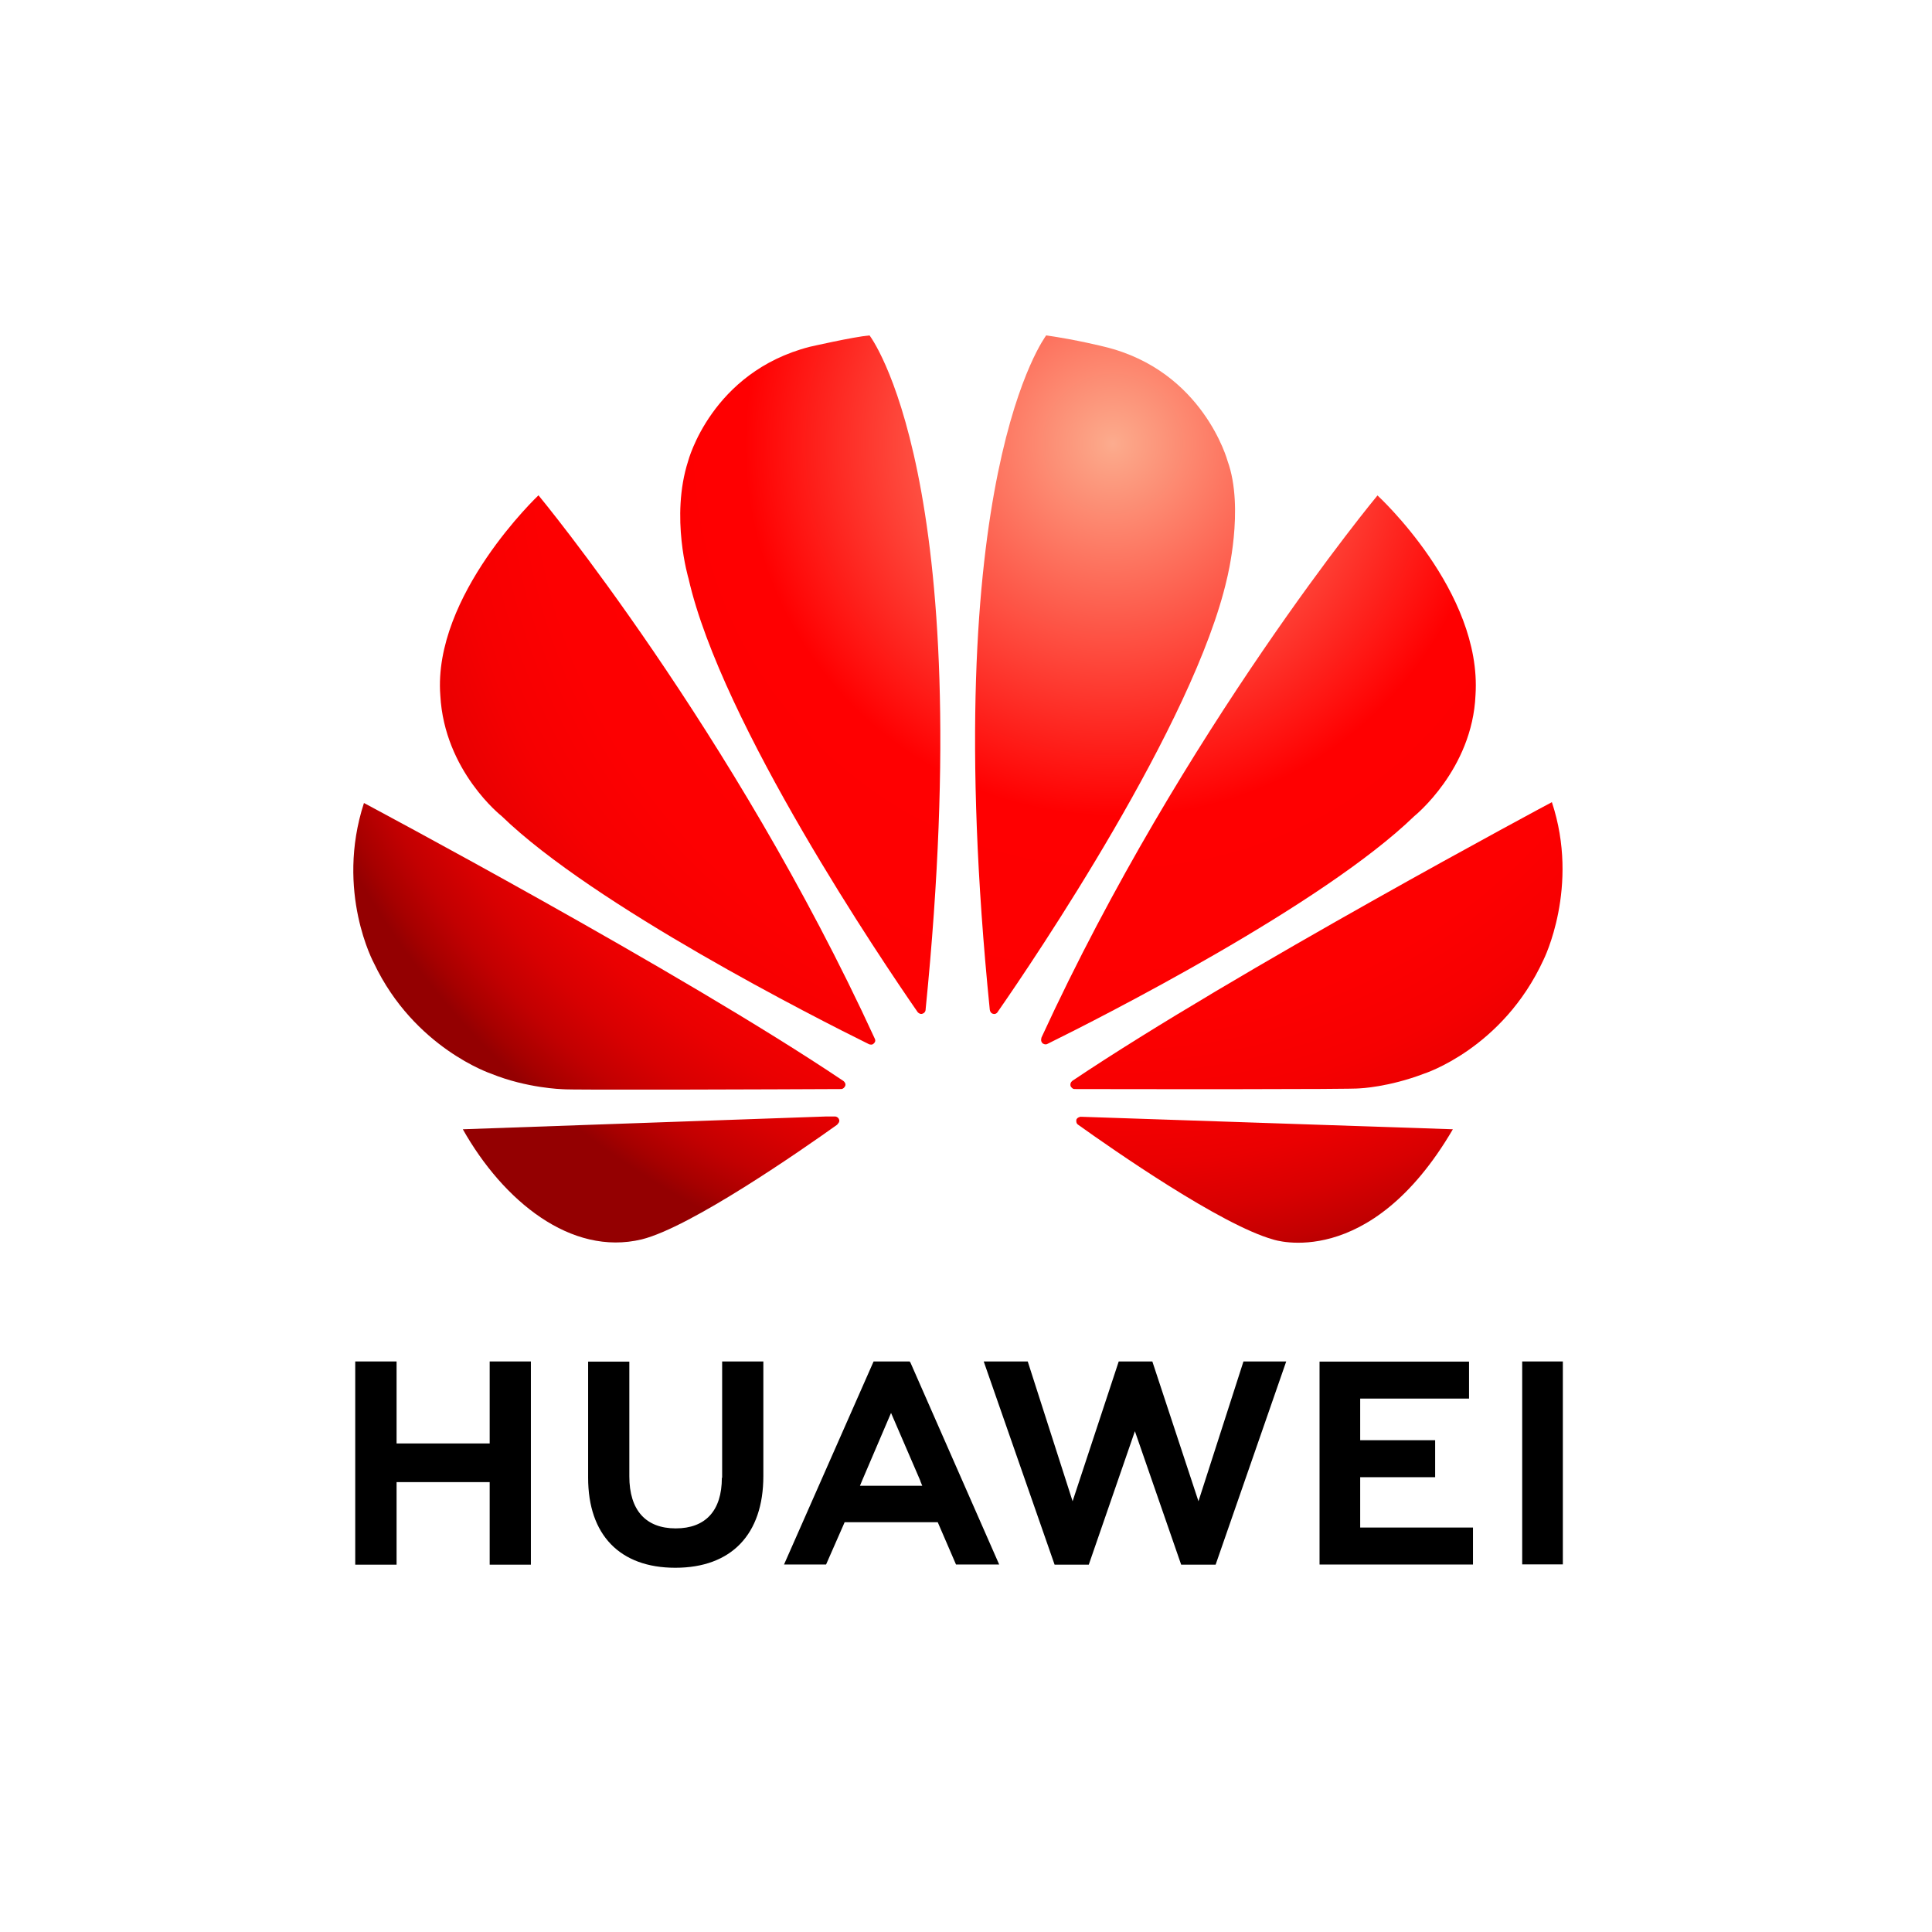 <?xml version="1.0" encoding="UTF-8"?> <!-- Generator: Adobe Illustrator 25.3.1, SVG Export Plug-In . SVG Version: 6.00 Build 0) --> <svg xmlns="http://www.w3.org/2000/svg" xmlns:xlink="http://www.w3.org/1999/xlink" id="图层_1" x="0px" y="0px" viewBox="0 0 1373.8 1373.8" style="enable-background:new 0 0 1373.8 1373.8;" xml:space="preserve"> <style type="text/css"> .st0{clip-path:url(#SVGID_2_);fill:url(#SVGID_3_);} .st1{clip-path:url(#SVGID_5_);fill:url(#SVGID_6_);} .st2{clip-path:url(#SVGID_8_);fill:url(#SVGID_9_);} .st3{clip-path:url(#SVGID_11_);fill:url(#SVGID_12_);} .st4{clip-path:url(#SVGID_14_);fill:url(#SVGID_15_);} .st5{clip-path:url(#SVGID_17_);fill:url(#SVGID_18_);} .st6{clip-path:url(#SVGID_20_);fill:url(#SVGID_21_);} .st7{clip-path:url(#SVGID_23_);fill:url(#SVGID_24_);} </style> <g> <polygon points="348.2,1026.4 282,1026.4 282,968.1 252.6,968.1 252.6,1112.6 282,1112.6 282,1053.9 348.2,1053.9 348.2,1112.6 377.5,1112.6 377.5,968.1 348.2,968.1 "></polygon> <path d="M513.3,1050.8c0,23.5-11.7,36-32.8,36c-21.3,0-33-12.9-33-37v-81.6h-29.3v82.6c0,40.7,22.6,64,62,64 c39.8,0,62.6-23.7,62.6-65.2v-81.5h-29.3V1050.8z"></path> <polygon points="852.2,1067.5 819.4,968.1 795.5,968.1 762.7,1067.5 730.8,968.1 699.5,968.1 749.9,1112.6 774.2,1112.6 807,1017.7 839.9,1112.6 864.4,1112.6 914.6,968.1 884.2,968.1 "></polygon> <polygon points="967.2,1050.4 1020.5,1050.4 1020.5,1024.1 967.2,1024.1 967.2,994.5 1044.6,994.5 1044.6,968.2 938.3,968.2 938.3,1112.5 1047.4,1112.5 1047.4,1086.2 967.2,1086.2 "></polygon> <rect x="1082.4" y="968.1" width="28.9" height="144.3"></rect> <path d="M666.8,1082.4l13,30.1h30.7l-63.1-143.6l-0.6-0.8h-25.6l-63.7,144.4h29.9l12.3-28l0.9-2.1H666.8z M633.6,1004.7l20.9,48.4 h-0.1l1.4,3.4h-44.3l1.4-3.4h0L633.6,1004.7z"></path> <g> <defs> <path id="SVGID_1_" d="M313.1,494.5c2.9,53.9,43.6,85.8,43.6,85.8c65.6,63.6,224.3,144,261.2,162.2c0.5,0.2,2.4,0.8,3.5-0.6 c0,0,1.6-1.2,0.7-3.2h0c-101-219.8-239.2-386.5-239.2-386.5S307.7,423.3,313.1,494.5"></path> </defs> <clipPath id="SVGID_2_"> <use xlink:href="#SVGID_1_" style="overflow:visible;"></use> </clipPath> <radialGradient id="SVGID_3_" cx="-1285.777" cy="1313.068" r="2.113" gradientTransform="matrix(293.264 0 0 -292.083 377865.219 383842.125)" gradientUnits="userSpaceOnUse"> <stop offset="0" style="stop-color:#FCAC8F"></stop> <stop offset="1.130752e-02" style="stop-color:#FCA789"></stop> <stop offset="0.427" style="stop-color:#FF0001"></stop> <stop offset="0.663" style="stop-color:#FD0001"></stop> <stop offset="0.757" style="stop-color:#F60001"></stop> <stop offset="0.827" style="stop-color:#EA0001"></stop> <stop offset="0.884" style="stop-color:#D80001"></stop> <stop offset="0.933" style="stop-color:#C20001"></stop> <stop offset="0.977" style="stop-color:#A60000"></stop> <stop offset="1" style="stop-color:#940001"></stop> </radialGradient> <rect x="307.7" y="352.2" class="st0" width="315.2" height="391.1"></rect> </g> <g> <defs> <path id="SVGID_4_" d="M329.1,803c28.7,50.9,76.9,90.4,127.2,78.3c34.7-8.6,113.3-63.2,139.2-81.7l-0.1-0.1 c2-1.8,1.3-3.3,1.3-3.3c-0.7-2.4-3.4-2.4-3.4-2.4v-0.1L329.1,803z"></path> </defs> <clipPath id="SVGID_5_"> <use xlink:href="#SVGID_4_" style="overflow:visible;"></use> </clipPath> <radialGradient id="SVGID_6_" cx="-1285.775" cy="1313.07" r="2.117" gradientTransform="matrix(293.281 0 0 -292.1 377886.969 383864.5)" gradientUnits="userSpaceOnUse"> <stop offset="0" style="stop-color:#FCAC8F"></stop> <stop offset="1.130752e-02" style="stop-color:#FCA789"></stop> <stop offset="0.427" style="stop-color:#FF0001"></stop> <stop offset="0.663" style="stop-color:#FD0001"></stop> <stop offset="0.757" style="stop-color:#F60001"></stop> <stop offset="0.827" style="stop-color:#EA0001"></stop> <stop offset="0.884" style="stop-color:#D80001"></stop> <stop offset="0.933" style="stop-color:#C20001"></stop> <stop offset="0.977" style="stop-color:#A60000"></stop> <stop offset="1" style="stop-color:#940001"></stop> </radialGradient> <rect x="329.1" y="793.9" class="st1" width="268.4" height="99.6"></rect> </g> <g> <defs> <path id="SVGID_7_" d="M265.9,684.9c28.7,60.4,83.4,78.6,83.4,78.6c25.3,10.3,50.6,11,50.6,11c4,0.7,157.2,0.1,198.2-0.1 c1.7,0,2.7-1.8,2.7-1.8c1.3-2.1-1-3.9-1-3.9l0,0C483.8,690.7,258.8,571,258.8,571C238.3,634.1,265.9,684.9,265.9,684.9"></path> </defs> <clipPath id="SVGID_8_"> <use xlink:href="#SVGID_7_" style="overflow:visible;"></use> </clipPath> <radialGradient id="SVGID_9_" cx="-1285.775" cy="1313.07" r="2.117" gradientTransform="matrix(293.242 0 0 -292.06 377836.5 383812.969)" gradientUnits="userSpaceOnUse"> <stop offset="0" style="stop-color:#FCAC8F"></stop> <stop offset="1.130752e-02" style="stop-color:#FCA789"></stop> <stop offset="0.427" style="stop-color:#FF0001"></stop> <stop offset="0.663" style="stop-color:#FD0001"></stop> <stop offset="0.757" style="stop-color:#F60001"></stop> <stop offset="0.827" style="stop-color:#EA0001"></stop> <stop offset="0.884" style="stop-color:#D80001"></stop> <stop offset="0.933" style="stop-color:#C20001"></stop> <stop offset="0.977" style="stop-color:#A60000"></stop> <stop offset="1" style="stop-color:#940001"></stop> </radialGradient> <rect x="238.3" y="571" class="st2" width="363.8" height="204.3"></rect> </g> <g> <defs> <path id="SVGID_10_" d="M575.8,246.6c-70,18-86.5,81.3-86.5,81.3c-12.8,39.8,0.3,83.5,0.3,83.5c23.4,103.2,138.3,272.8,163,308.4 c1.8,1.7,3.1,1.1,3.1,1.1c2.7-0.7,2.5-3.3,2.5-3.3l0,0c38-378.7-39.9-479.1-39.9-479.1C606.9,239.5,575.8,246.6,575.8,246.6"></path> </defs> <clipPath id="SVGID_11_"> <use xlink:href="#SVGID_10_" style="overflow:visible;"></use> </clipPath> <radialGradient id="SVGID_12_" cx="-1285.57" cy="1313.067" r="2.117" gradientTransform="matrix(293.248 0 0 -292.067 377784.469 383821.781)" gradientUnits="userSpaceOnUse"> <stop offset="0" style="stop-color:#FCAC8F"></stop> <stop offset="1.130752e-02" style="stop-color:#FCA789"></stop> <stop offset="0.427" style="stop-color:#FF0001"></stop> <stop offset="0.663" style="stop-color:#FD0001"></stop> <stop offset="0.757" style="stop-color:#F60001"></stop> <stop offset="0.827" style="stop-color:#EA0001"></stop> <stop offset="0.884" style="stop-color:#D80001"></stop> <stop offset="0.933" style="stop-color:#C20001"></stop> <stop offset="0.977" style="stop-color:#A60000"></stop> <stop offset="1" style="stop-color:#940001"></stop> </radialGradient> <rect x="476.5" y="238.5" class="st3" width="219.8" height="483"></rect> </g> <g> <defs> <path id="SVGID_13_" d="M703.8,717.9L703.8,717.9c0.3,2.4,2,2.9,2,2.9c2.6,1,3.8-1.5,3.8-1.5l0,0 c25.4-36.5,139.6-205.2,162.9-308c0,0,12.6-49.8,0.4-83.5c0,0-17.3-64.2-87.4-81.2c0,0-20.2-5.1-41.6-8.1 C744.1,238.5,665.7,339,703.8,717.9"></path> </defs> <clipPath id="SVGID_14_"> <use xlink:href="#SVGID_13_" style="overflow:visible;"></use> </clipPath> <radialGradient id="SVGID_15_" cx="-1285.779" cy="1313.072" r="2.115" gradientTransform="matrix(293.577 0 0 -292.394 378268.312 384251.156)" gradientUnits="userSpaceOnUse"> <stop offset="0" style="stop-color:#FCAC8F"></stop> <stop offset="1.130752e-02" style="stop-color:#FCA789"></stop> <stop offset="0.427" style="stop-color:#FF0001"></stop> <stop offset="0.663" style="stop-color:#FD0001"></stop> <stop offset="0.757" style="stop-color:#F60001"></stop> <stop offset="0.827" style="stop-color:#EA0001"></stop> <stop offset="0.884" style="stop-color:#D80001"></stop> <stop offset="0.933" style="stop-color:#C20001"></stop> <stop offset="0.977" style="stop-color:#A60000"></stop> <stop offset="1" style="stop-color:#940001"></stop> </radialGradient> <rect x="665.7" y="238.5" class="st4" width="219.5" height="483.2"></rect> </g> <g> <defs> <path id="SVGID_16_" d="M768.4,794.1c0,0-2.3,0.3-3,2c0,0-0.5,2.4,1,3.5l0,0c25.3,18.1,102,71.5,139,81.8 c0,0,68.3,23.2,127.7-78.4L768.4,794.1L768.4,794.1z"></path> </defs> <clipPath id="SVGID_17_"> <use xlink:href="#SVGID_16_" style="overflow:visible;"></use> </clipPath> <radialGradient id="SVGID_18_" cx="-1285.78" cy="1313.072" r="2.118" gradientTransform="matrix(293.55 0 0 -292.368 378234.906 384216.719)" gradientUnits="userSpaceOnUse"> <stop offset="0" style="stop-color:#FCAC8F"></stop> <stop offset="1.130752e-02" style="stop-color:#FCA789"></stop> <stop offset="0.427" style="stop-color:#FF0001"></stop> <stop offset="0.663" style="stop-color:#FD0001"></stop> <stop offset="0.757" style="stop-color:#F60001"></stop> <stop offset="0.827" style="stop-color:#EA0001"></stop> <stop offset="0.884" style="stop-color:#D80001"></stop> <stop offset="0.933" style="stop-color:#C20001"></stop> <stop offset="0.977" style="stop-color:#A60000"></stop> <stop offset="1" style="stop-color:#940001"></stop> </radialGradient> <rect x="764.9" y="794" class="st5" width="268.2" height="110.7"></rect> </g> <g> <defs> <path id="SVGID_19_" d="M762.6,768.5L762.6,768.5c0,0-2.1,1.4-1.3,3.9c0,0,1.1,2,2.7,2v0c41.6,0.1,199,0.3,203-0.5 c0,0,20.3-0.8,45.5-10.4c0,0,56-17.7,85.1-81.1c0,0,25.9-51.7,5.9-112C1103.4,570.4,878.8,690.5,762.6,768.5"></path> </defs> <clipPath id="SVGID_20_"> <use xlink:href="#SVGID_19_" style="overflow:visible;"></use> </clipPath> <radialGradient id="SVGID_21_" cx="-1285.781" cy="1313.071" r="2.115" gradientTransform="matrix(293.541 0 0 -292.359 378223.125 384204.906)" gradientUnits="userSpaceOnUse"> <stop offset="0" style="stop-color:#FCAC8F"></stop> <stop offset="1.130752e-02" style="stop-color:#FCA789"></stop> <stop offset="0.427" style="stop-color:#FF0001"></stop> <stop offset="0.663" style="stop-color:#FD0001"></stop> <stop offset="0.757" style="stop-color:#F60001"></stop> <stop offset="0.827" style="stop-color:#EA0001"></stop> <stop offset="0.884" style="stop-color:#D80001"></stop> <stop offset="0.933" style="stop-color:#C20001"></stop> <stop offset="0.977" style="stop-color:#A60000"></stop> <stop offset="1" style="stop-color:#940001"></stop> </radialGradient> <rect x="760.5" y="570.4" class="st6" width="362.9" height="204.2"></rect> </g> <g> <defs> <path id="SVGID_22_" d="M740.6,737.7L740.6,737.7c0.1,0-1.1,2.5,0.8,4.2c0,0,1.8,1.4,3.6,0.3v0c37.9-18.7,195.4-98.6,260.7-161.9 c0,0,41.3-33.1,43.5-86.1c4.8-73.7-69.7-141.9-69.7-141.9S841.6,518.3,740.6,737.7"></path> </defs> <clipPath id="SVGID_23_"> <use xlink:href="#SVGID_22_" style="overflow:visible;"></use> </clipPath> <radialGradient id="SVGID_24_" cx="-1285.78" cy="1313.072" r="2.114" gradientTransform="matrix(293.552 0 0 -292.369 378237 384219.219)" gradientUnits="userSpaceOnUse"> <stop offset="0" style="stop-color:#FCAC8F"></stop> <stop offset="1.130752e-02" style="stop-color:#FCA789"></stop> <stop offset="0.427" style="stop-color:#FF0001"></stop> <stop offset="0.663" style="stop-color:#FD0001"></stop> <stop offset="0.757" style="stop-color:#F60001"></stop> <stop offset="0.827" style="stop-color:#EA0001"></stop> <stop offset="0.884" style="stop-color:#D80001"></stop> <stop offset="0.933" style="stop-color:#C20001"></stop> <stop offset="0.977" style="stop-color:#A60000"></stop> <stop offset="1" style="stop-color:#940001"></stop> </radialGradient> <rect x="739.5" y="352.2" class="st7" width="314.4" height="391"></rect> </g> </g> </svg> 